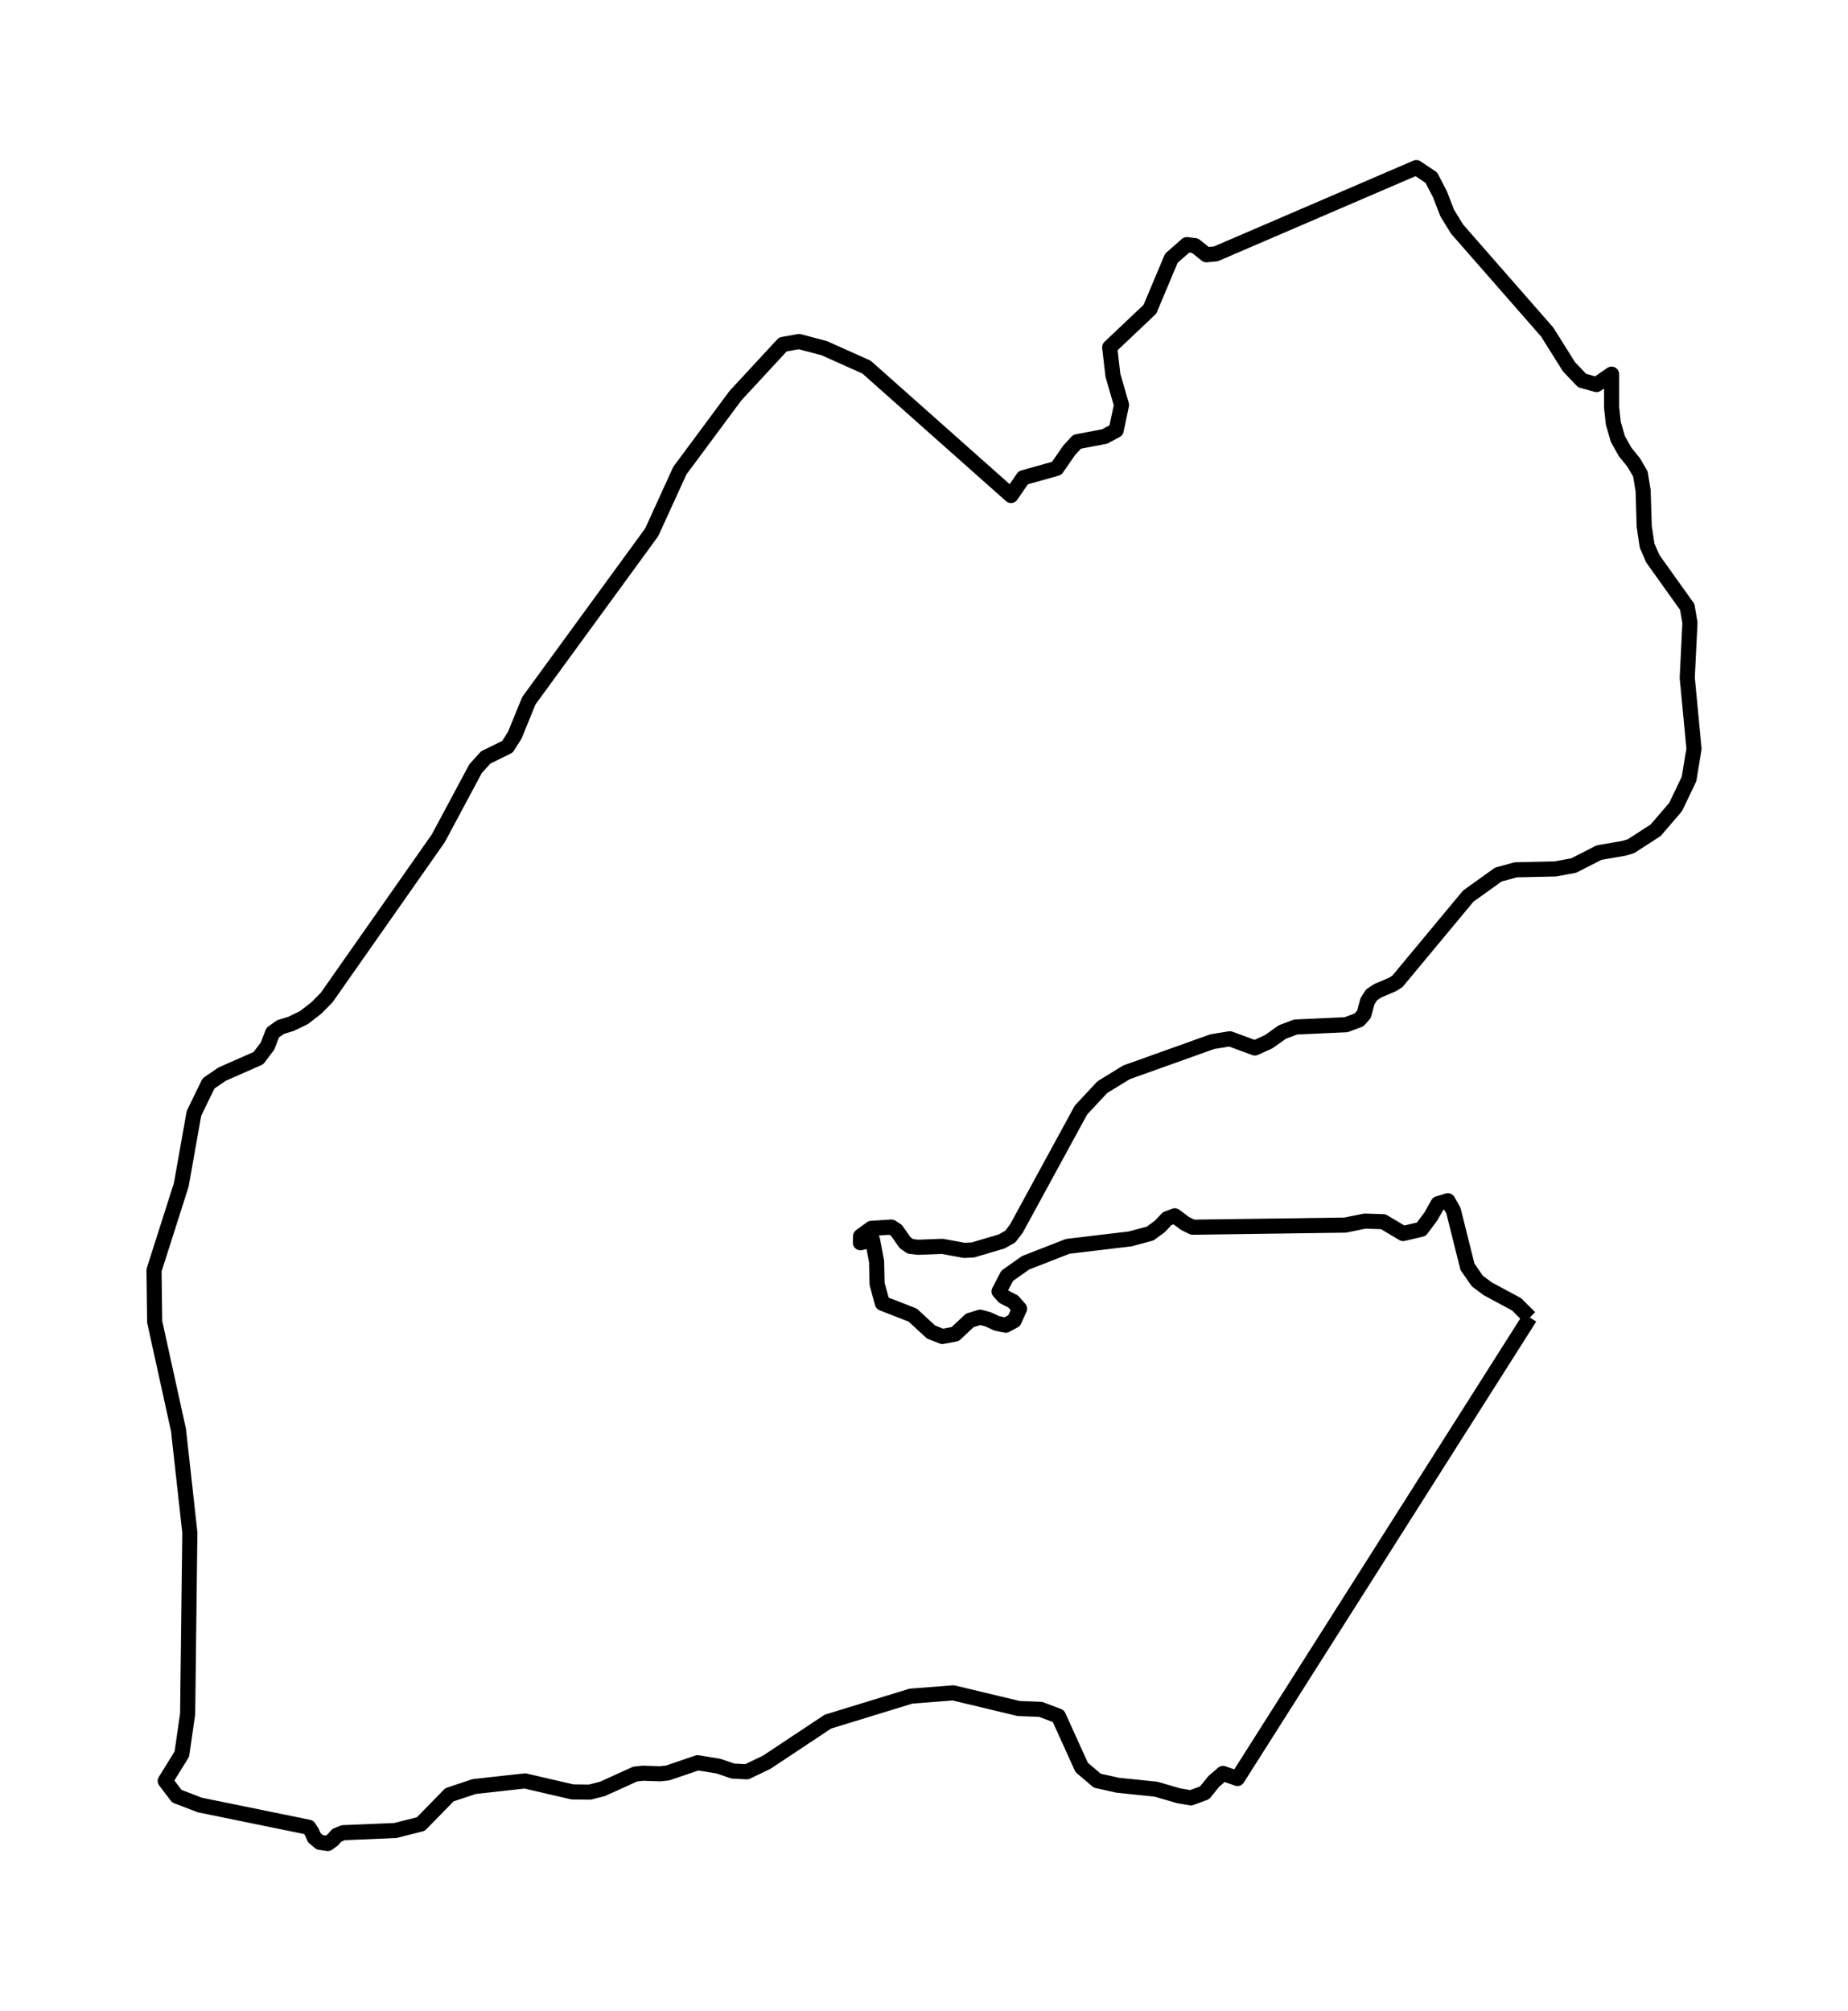 <?xml version="1.0" encoding="utf-8" standalone="no"?>
<!DOCTYPE svg PUBLIC "-//W3C//DTD SVG 1.1//EN"
  "http://www.w3.org/Graphics/SVG/1.1/DTD/svg11.dtd">
<svg xmlns:xlink="http://www.w3.org/1999/xlink" width="244.578pt" height="266.112pt" viewBox="0 0 244.578 266.112" xmlns="http://www.w3.org/2000/svg" version="1.1">
 <defs>
  <style type="text/css">*{stroke-linejoin: round; stroke-linecap: butt}</style>
 </defs>
 <g id="figure_1">
  <g id="patch_1">
   <path d="M 0 266.112 
L 244.578 266.112 
L 244.578 0 
L 0 0 
L 0 266.112 
z
" style="fill: none"/>
  </g>
  <g id="axes_1">
   <g id="PatchCollection_1">
    <path d="M 202.47 174.339 
L 163.771 235.335 
L 161.865 234.662 
L 160.642 235.722 
L 159.418 237.233 
L 157.614 237.897 
L 156.011 237.626 
L 152.996 236.75 
L 147.949 236.231 
L 145.224 235.625 
L 143.155 233.869 
L 140.076 227.076 
L 137.73 226.19 
L 134.815 226.074 
L 126.16 224.002 
L 120.558 224.44 
L 109.569 227.811 
L 101.457 233.195 
L 98.832 234.449 
L 96.99 234.352 
L 95.098 233.701 
L 92.335 233.25 
L 88.348 234.61 
L 87.301 234.713 
L 85.118 234.636 
L 84.071 234.745 
L 79.718 236.718 
L 78.065 237.137 
L 75.756 237.111 
L 69.486 235.657 
L 62.761 236.399 
L 59.481 237.491 
L 55.696 241.364 
L 52.327 242.218 
L 45.413 242.508 
L 44.58 242.85 
L 44.025 243.472 
L 43.382 243.936 
L 42.322 243.781 
L 41.59 243.163 
L 41.275 242.425 
L 40.858 241.787 
L 26.438 238.841 
L 23.397 237.671 
L 21.87 235.657 
L 24.066 232.106 
L 24.835 226.779 
L 25.125 202.791 
L 23.624 189.234 
L 20.47 174.897 
L 20.382 168.091 
L 23.99 156.78 
L 25.668 147.326 
L 27.598 143.362 
L 29.402 142.131 
L 34.197 140.017 
L 35.408 138.419 
L 36.089 136.64 
L 37.124 135.905 
L 38.499 135.486 
L 40.202 134.668 
L 41.893 133.359 
L 43.243 131.986 
L 58.005 110.931 
L 62.938 101.714 
L 64.288 100.225 
L 67.164 98.808 
L 68.136 97.267 
L 69.99 92.724 
L 86.253 70.43 
L 89.975 62.277 
L 97.331 52.359 
L 103.614 45.572 
L 105.759 45.192 
L 109.077 46.068 
L 114.679 48.575 
L 133.806 65.564 
L 135.421 63.218 
L 139.849 61.974 
L 141.515 59.57 
L 142.549 58.449 
L 146.195 57.759 
L 147.722 56.941 
L 148.429 53.583 
L 147.293 49.671 
L 146.864 45.959 
L 152.188 40.919 
L 155.027 34.171 
L 157.071 32.373 
L 158.156 32.508 
L 159.67 33.713 
L 160.919 33.591 
L 187.449 22.176 
L 189.436 23.511 
L 190.579 25.718 
L 191.532 28.185 
L 192.834 30.306 
L 204.775 43.947 
L 207.656 48.54 
L 209.385 50.351 
L 211.292 50.889 
L 213.289 49.509 
L 213.289 53.899 
L 213.517 56 
L 214.123 58.095 
L 215.087 59.811 
L 216.2 61.176 
L 217.094 62.698 
L 217.461 64.906 
L 217.61 69.666 
L 217.988 72.193 
L 218.743 73.929 
L 223.303 80.313 
L 223.66 82.414 
L 223.303 89.681 
L 224.197 99.085 
L 223.541 103.073 
L 221.763 106.783 
L 219.12 109.863 
L 215.862 111.969 
L 214.898 112.254 
L 211.62 112.822 
L 208.282 114.527 
L 205.848 114.979 
L 200.603 115.096 
L 198.298 115.725 
L 194.324 118.572 
L 184.946 129.853 
L 184.31 130.259 
L 182.383 131.081 
L 181.529 131.634 
L 180.982 132.487 
L 180.515 134.217 
L 179.86 134.958 
L 178.151 135.593 
L 171.475 135.897 
L 169.726 136.552 
L 167.898 137.846 
L 166.08 138.673 
L 162.772 137.455 
L 160.448 137.831 
L 149.083 141.896 
L 145.884 143.86 
L 143.062 146.889 
L 134.519 162.565 
L 133.704 163.636 
L 132.552 164.275 
L 128.767 165.397 
L 127.634 165.458 
L 124.714 164.92 
L 121.495 165.042 
L 120.472 164.92 
L 119.796 164.443 
L 118.644 162.814 
L 117.978 162.372 
L 115.325 162.54 
L 113.895 163.58 
L 113.875 164.443 
L 115.475 164.067 
L 116.011 166.904 
L 116.081 169.893 
L 116.776 172.451 
L 120.789 174.014 
L 123.223 176.257 
L 124.714 176.846 
L 126.412 176.531 
L 128.35 174.719 
L 129.72 174.293 
L 130.783 174.582 
L 131.926 175.115 
L 133.108 175.354 
L 134.221 174.755 
L 134.936 173.172 
L 134.102 172.228 
L 132.85 171.583 
L 132.224 170.883 
L 133.297 168.817 
L 135.741 167.092 
L 141.314 164.92 
L 149.579 163.935 
L 152.222 163.225 
L 153.494 162.291 
L 154.467 161.261 
L 155.48 160.88 
L 156.841 161.9 
L 157.845 162.388 
L 178.032 162.109 
L 180.634 161.581 
L 183.068 161.657 
L 185.701 163.225 
L 188.105 162.662 
L 189.387 160.941 
L 190.311 159.282 
L 191.622 158.886 
L 192.357 160.19 
L 194.215 167.63 
L 195.526 169.513 
L 196.907 170.543 
L 200.712 172.588 
L 202.47 174.339 
L 202.47 174.339 
" clip-path="url(#p883e5659a1)" style="fill: none; stroke: #000000; stroke-width: 2"/>
   </g>
  </g>
 </g>
 <defs>
  <clipPath id="p883e5659a1">
   <rect x="0" y="-0" width="244.578" height="266.112"/>
  </clipPath>
 </defs>
</svg>
